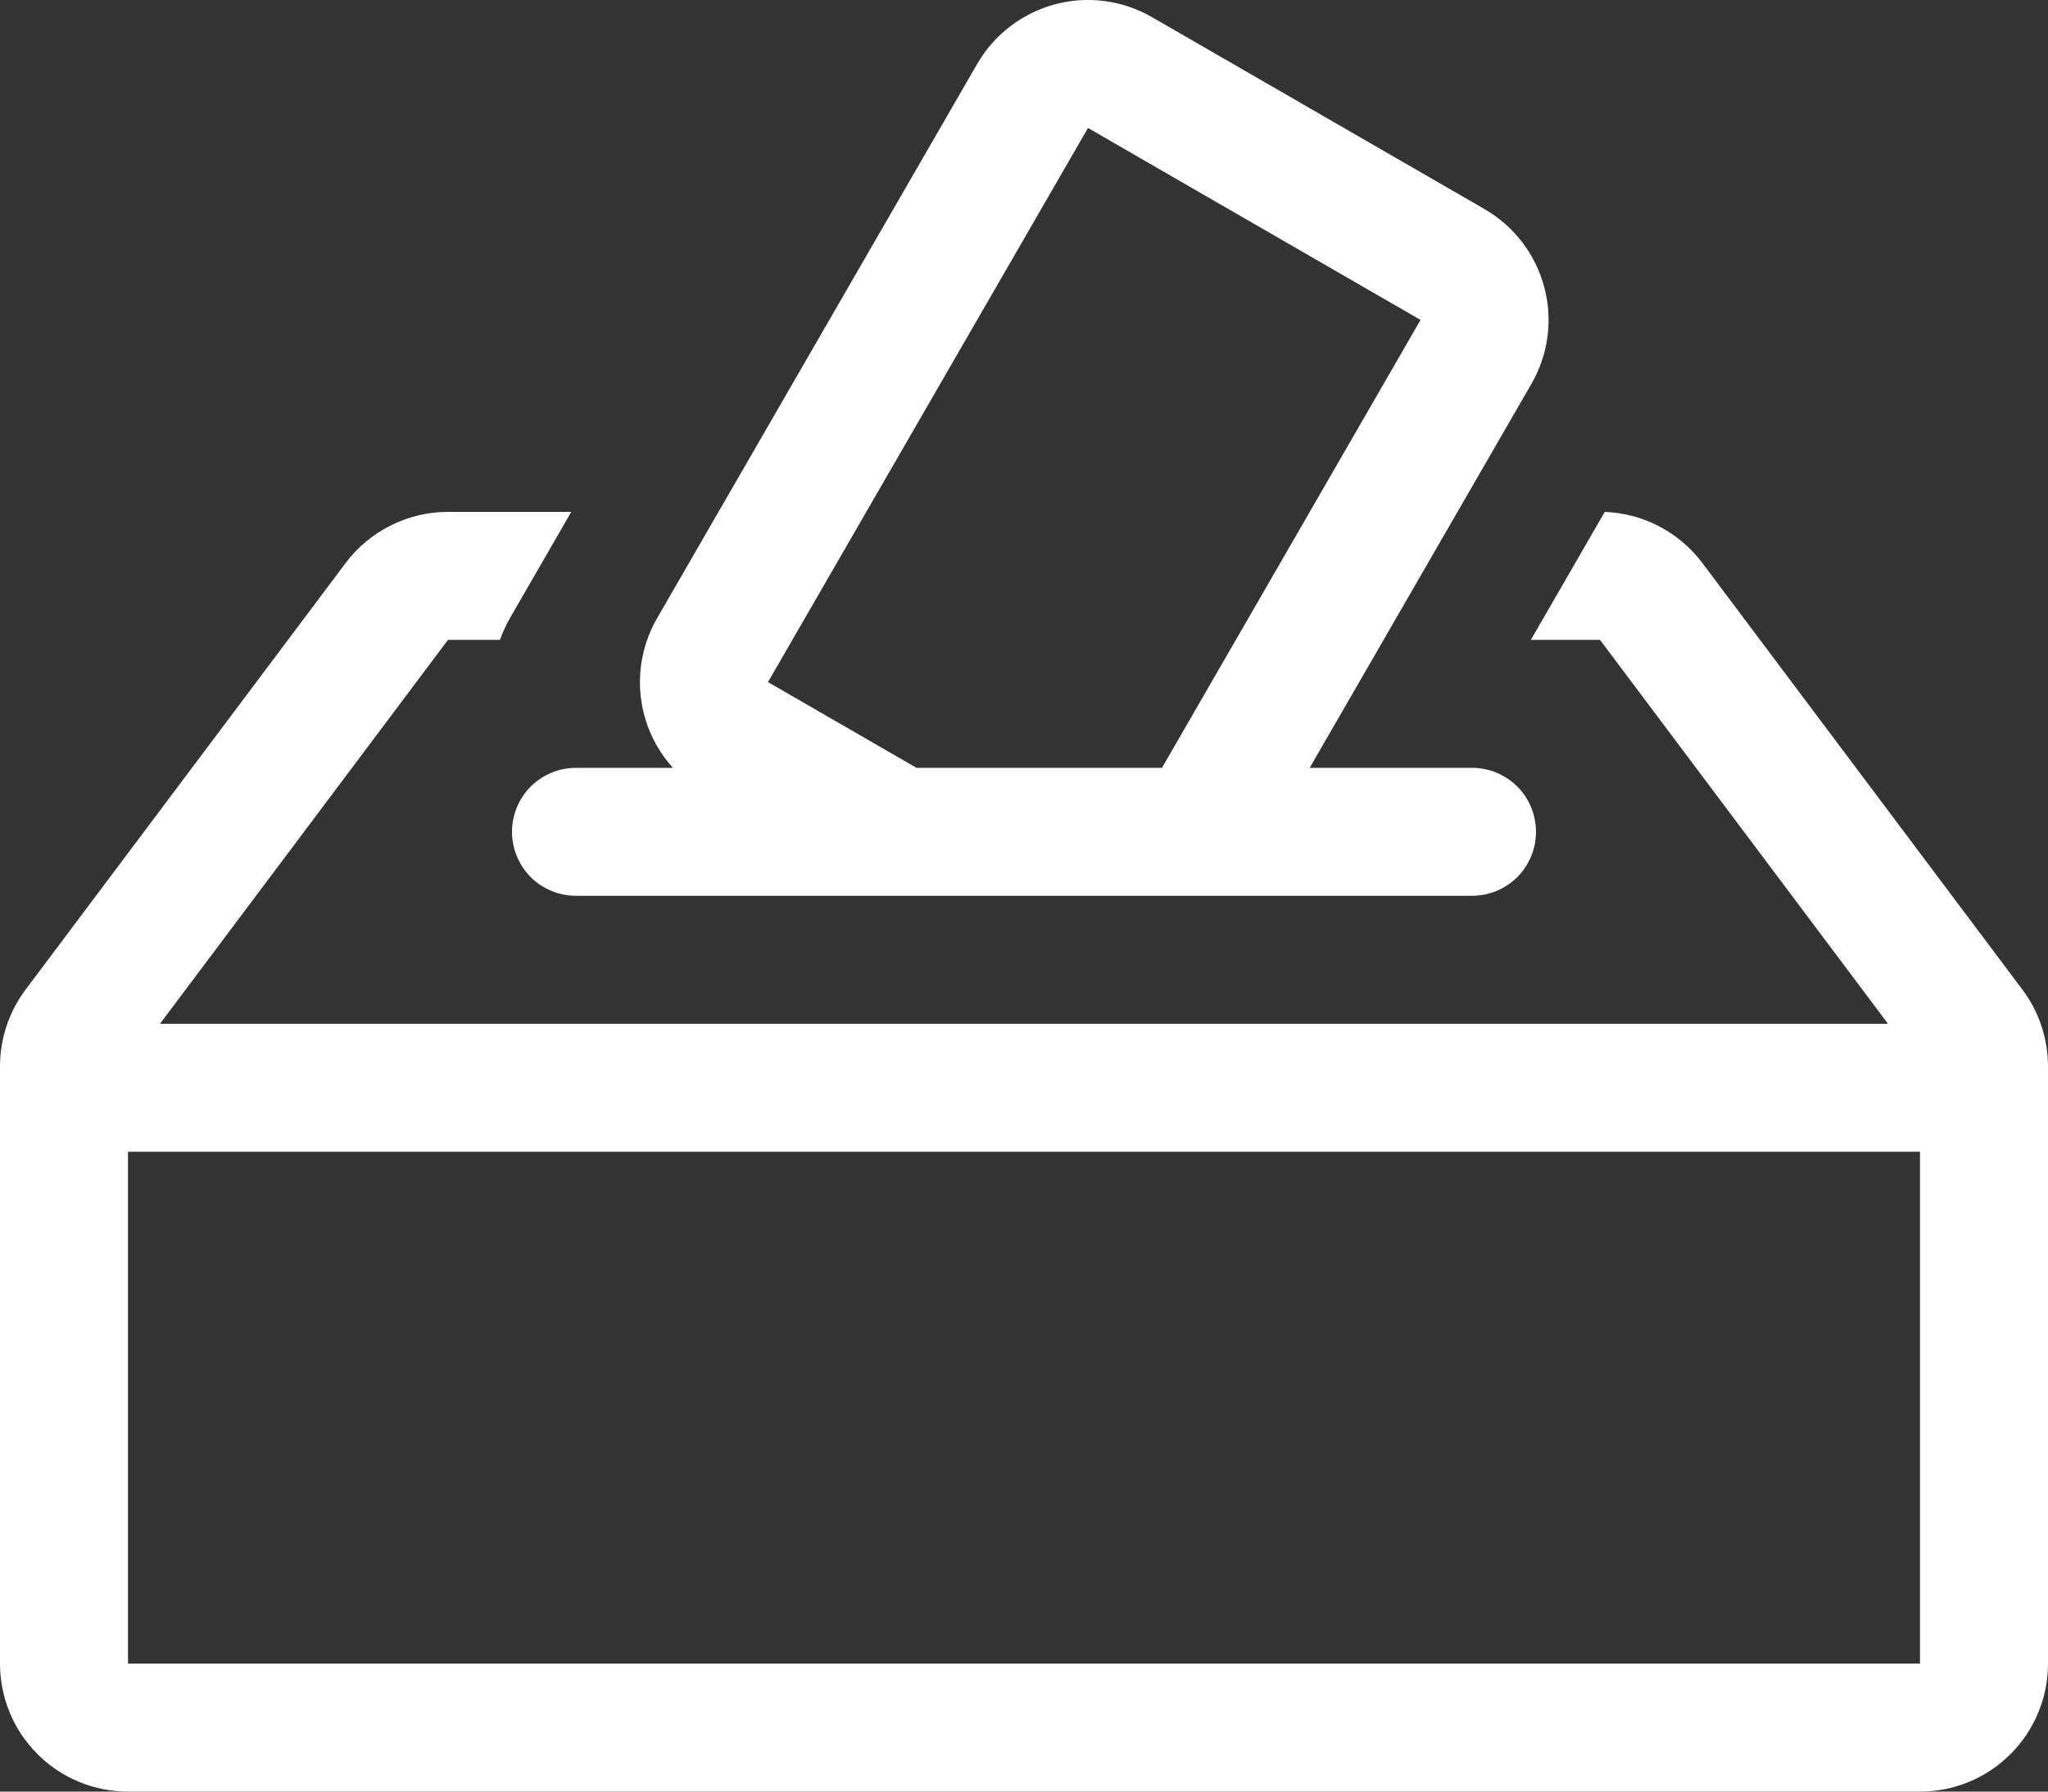 <svg width="16" height="14" viewBox="0 0 16 14" fill="none" xmlns="http://www.w3.org/2000/svg">
<rect x="0" y="0" width="16" height="14" fill="#333333" stroke="none"/>
<path d="M10.232 6H11.5C11.633 6 11.76 6.053 11.854 6.146C11.947 6.24 12 6.367 12 6.5C12 6.633 11.947 6.76 11.854 6.854C11.76 6.947 11.633 7 11.5 7H4.5C4.367 7 4.24 6.947 4.146 6.854C4.053 6.76 4 6.633 4 6.5C4 6.367 4.053 6.24 4.146 6.146C4.24 6.053 4.367 6 4.5 6H5.257C5.115 5.843 5.027 5.645 5.005 5.435C4.983 5.225 5.028 5.013 5.134 4.83L7.634 0.5C7.767 0.27 7.985 0.103 8.241 0.034C8.497 -0.035 8.77 0.001 9 0.134L11.598 1.634C11.828 1.767 11.995 1.985 12.064 2.241C12.133 2.497 12.097 2.77 11.964 3L10.232 6ZM11.098 2.5L8.5 1L6 5.33L7.16 6H9.078L11.098 2.5ZM11.96 5L12.537 4C12.686 4.006 12.832 4.044 12.964 4.114C13.096 4.183 13.211 4.281 13.3 4.4L15.8 7.733C15.93 7.906 16 8.117 16 8.333V13C16 13.265 15.895 13.52 15.707 13.707C15.52 13.895 15.265 14 15 14H1C0.735 14 0.48 13.895 0.293 13.707C0.105 13.52 0 13.265 0 13V8.333C0 8.117 0.07 7.906 0.2 7.733L2.7 4.4C2.793 4.276 2.914 4.175 3.053 4.106C3.192 4.036 3.345 4 3.5 4H4.463L3.984 4.83C3.953 4.884 3.927 4.941 3.906 5H3.5L1.25 8H14.75L12.5 5H11.96ZM1 13H15V9H1V13Z" fill="white"/>
</svg>
